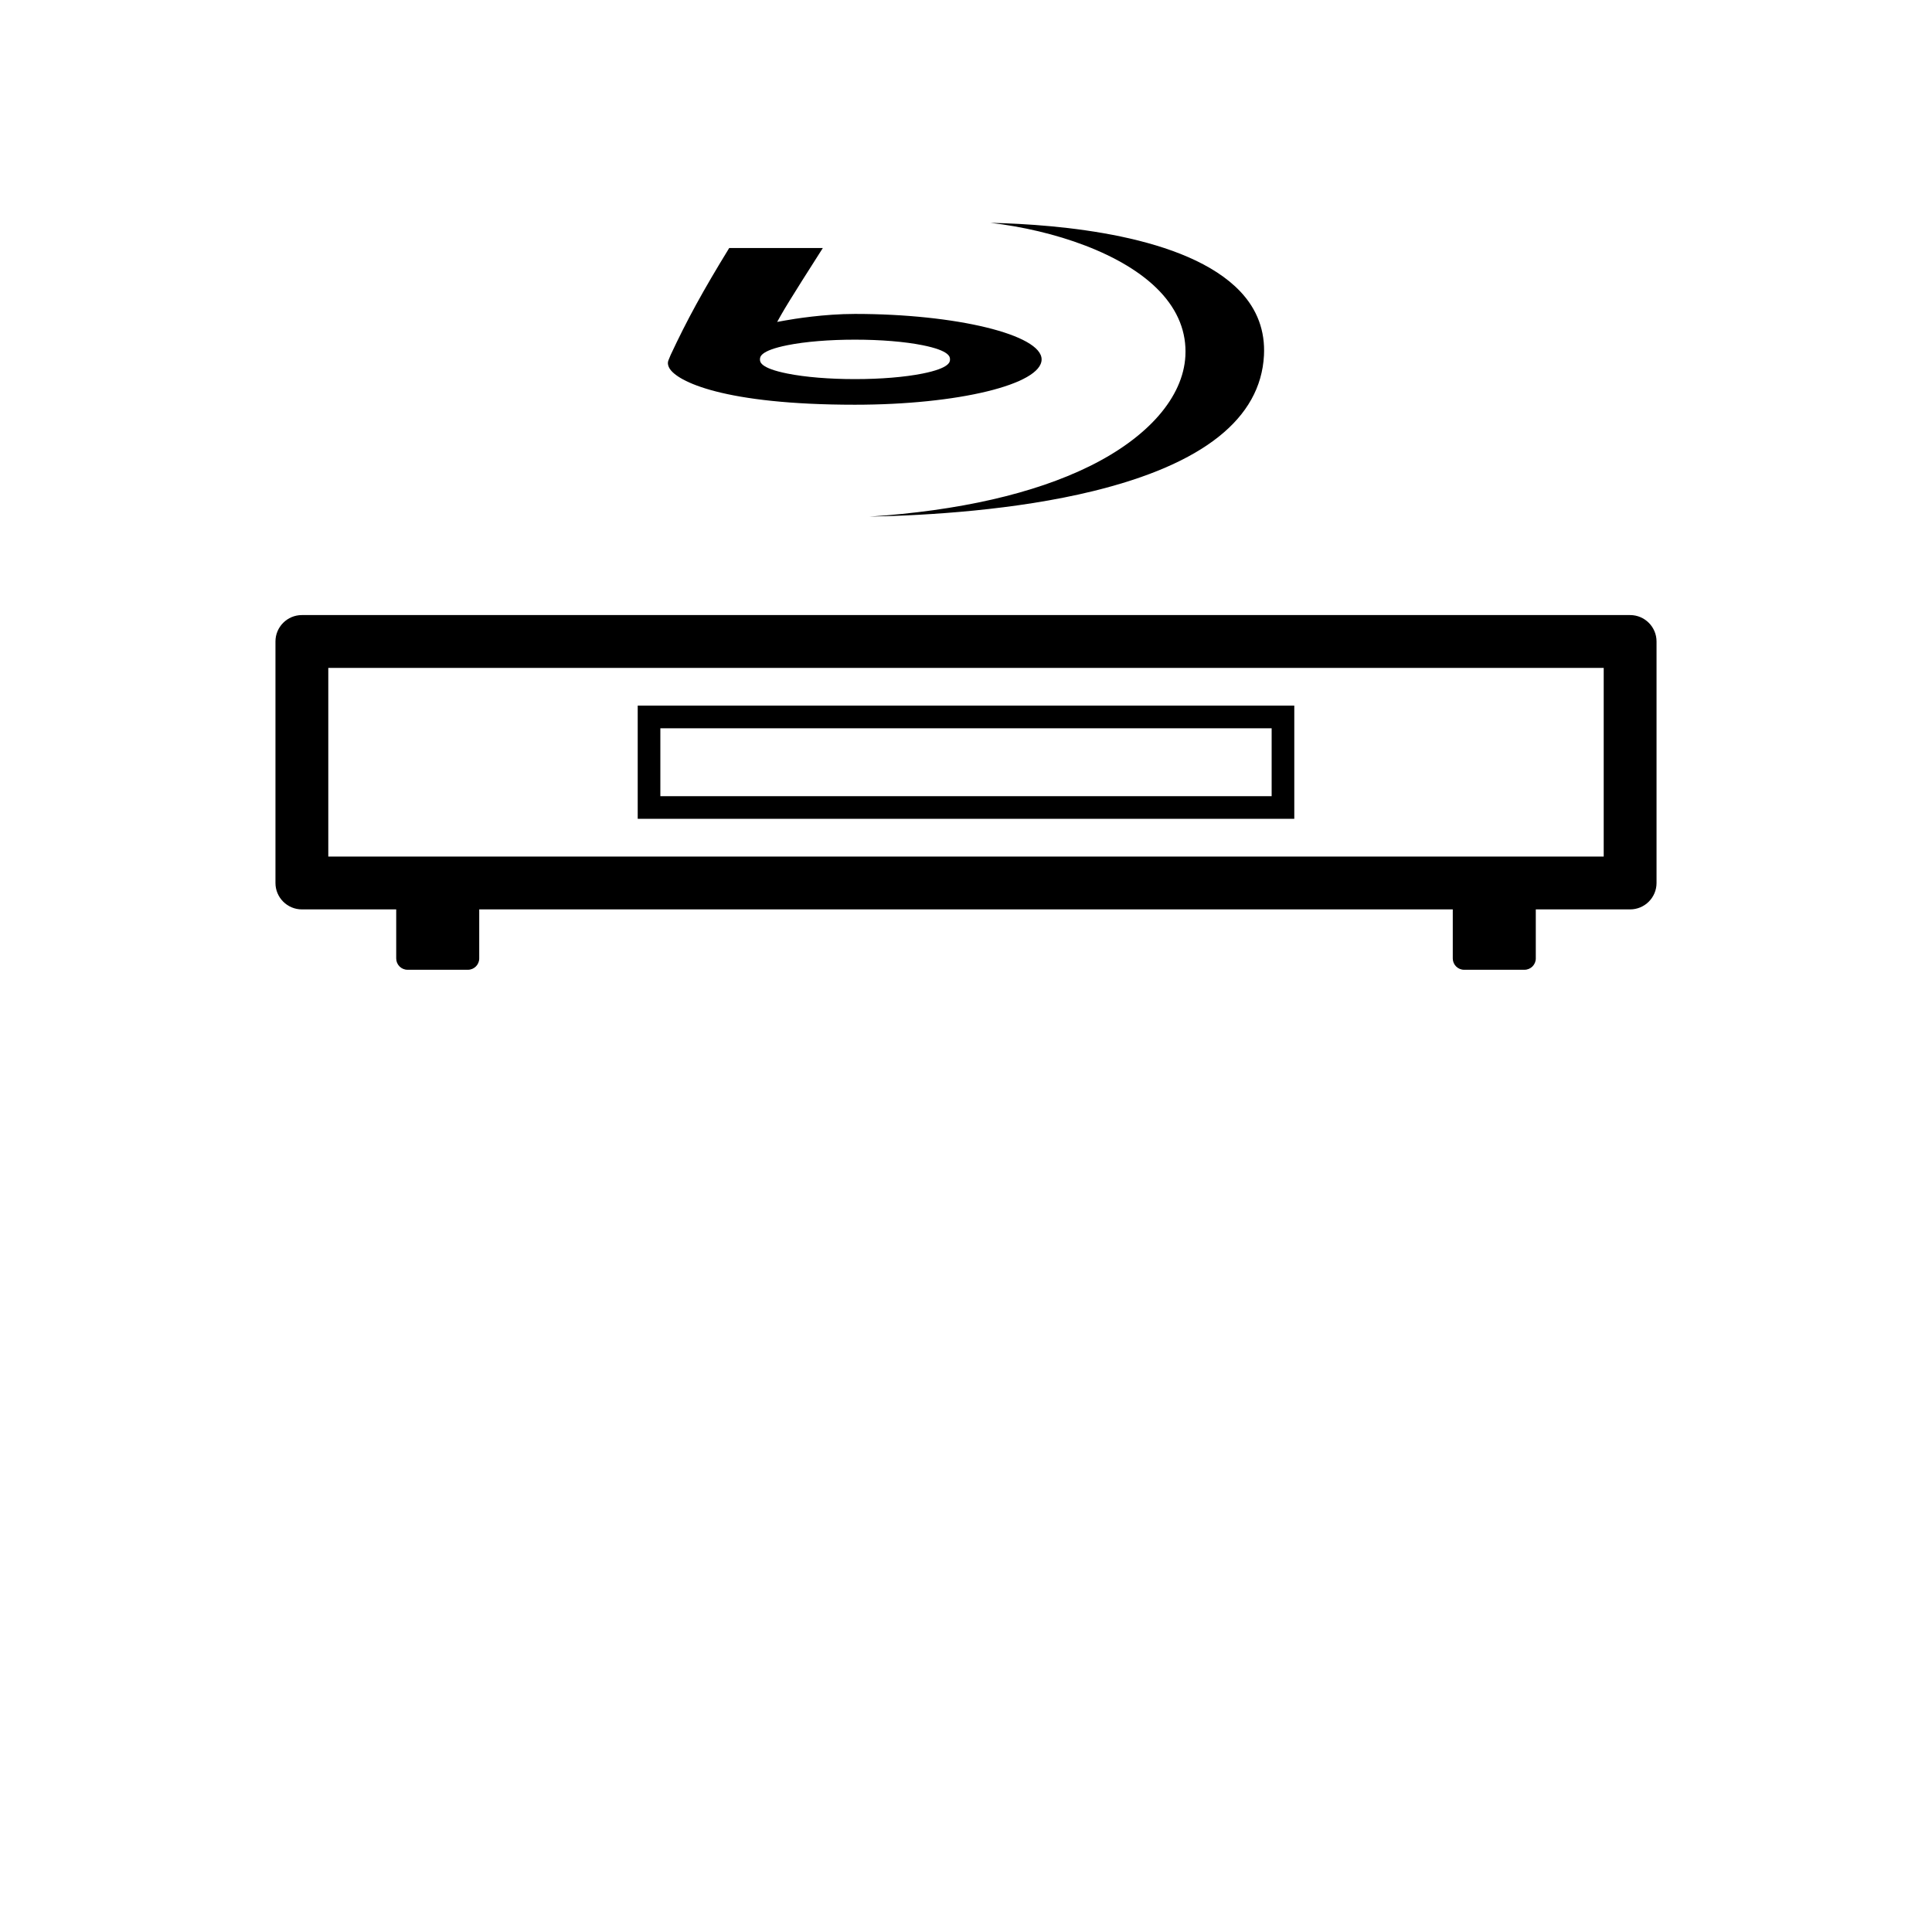 <?xml version="1.0" encoding="iso-8859-1"?>
<!-- Generator: Adobe Illustrator 15.1.0, SVG Export Plug-In . SVG Version: 6.00 Build 0)  -->
<!DOCTYPE svg PUBLIC "-//W3C//DTD SVG 1.1//EN" "http://www.w3.org/Graphics/SVG/1.1/DTD/svg11.dtd">
<svg version="1.1" id="Layer_1" xmlns="http://www.w3.org/2000/svg" xmlns:xlink="http://www.w3.org/1999/xlink" x="0px" y="0px"
	 width="1024px" height="1024px" viewBox="0 0 1024 1024" style="enable-background:new 0 0 1024 1024;" xml:space="preserve">
<g>
	<polygon points="0,0.001 0,0 0.001,0 	"/>
</g>
<g id="blu-ray-players">
	<path d="M776,513.998c-3.309,0-6-2.692-6-6v-26H254v26c0,3.309-2.691,6-6,6h-32c-3.309,0-6-2.692-6-6v-26h-50
		c-7.72,0-14-6.28-14-14v-128c0-7.72,6.28-14,14-14h704c7.72,0,14,6.28,14,14v128c0,7.72-6.28,14-14,14h-50v26c0,3.309-2.691,6-6,6
		H776z M174,453.998h676v-100H174V453.998z M338,433.998v-60h348v60H338z M350,421.998h324v-36H350V421.998z M460.819,273.826
		c47.261-3.101,87.067-12.157,116.521-26.644c31.224-15.357,49.79-36.692,50.938-58.533c0.663-12.502-3.903-24.012-13.572-34.207
		c-19.082-20.12-56.162-32.438-89.744-36.334c36.615,0.812,104.092,6.534,132.37,36.344c9.042,9.532,13.278,20.951,12.593,33.939
		c-1.771,33.42-32.204,57.605-90.457,71.884C538.296,270.368,491.792,273.195,460.819,273.826z M453.156,214.513
		c-69.224,0-94.446-12.255-98.436-19.497c-0.79-1.397-0.929-2.803-0.412-4.083l1.135-2.768c8.653-18.522,17.106-33.968,31.05-56.699
		h49.625c-4.236,6.612-18.248,28.551-22.127,35.458l-2.078,3.7l4.176-0.752c4.541-0.817,20.633-3.484,37.067-3.484
		c53.621,0,98.922,11.041,98.922,24.109C552.078,203.74,507.702,214.513,453.156,214.513z M453.156,180.029
		c-13.64,0-26.357,1.043-35.811,2.938c-14.548,2.915-14.548,6.269-14.548,7.531c0,1.254,0,4.586,14.549,7.498
		c9.471,1.896,22.188,2.939,35.811,2.939c13.628,0,26.348-1.044,35.816-2.939c14.543-2.911,14.543-6.244,14.543-7.498
		c0-1.263,0-4.617-14.542-7.531C479.522,181.072,466.802,180.029,453.156,180.029z"/>
</g>
</svg>
